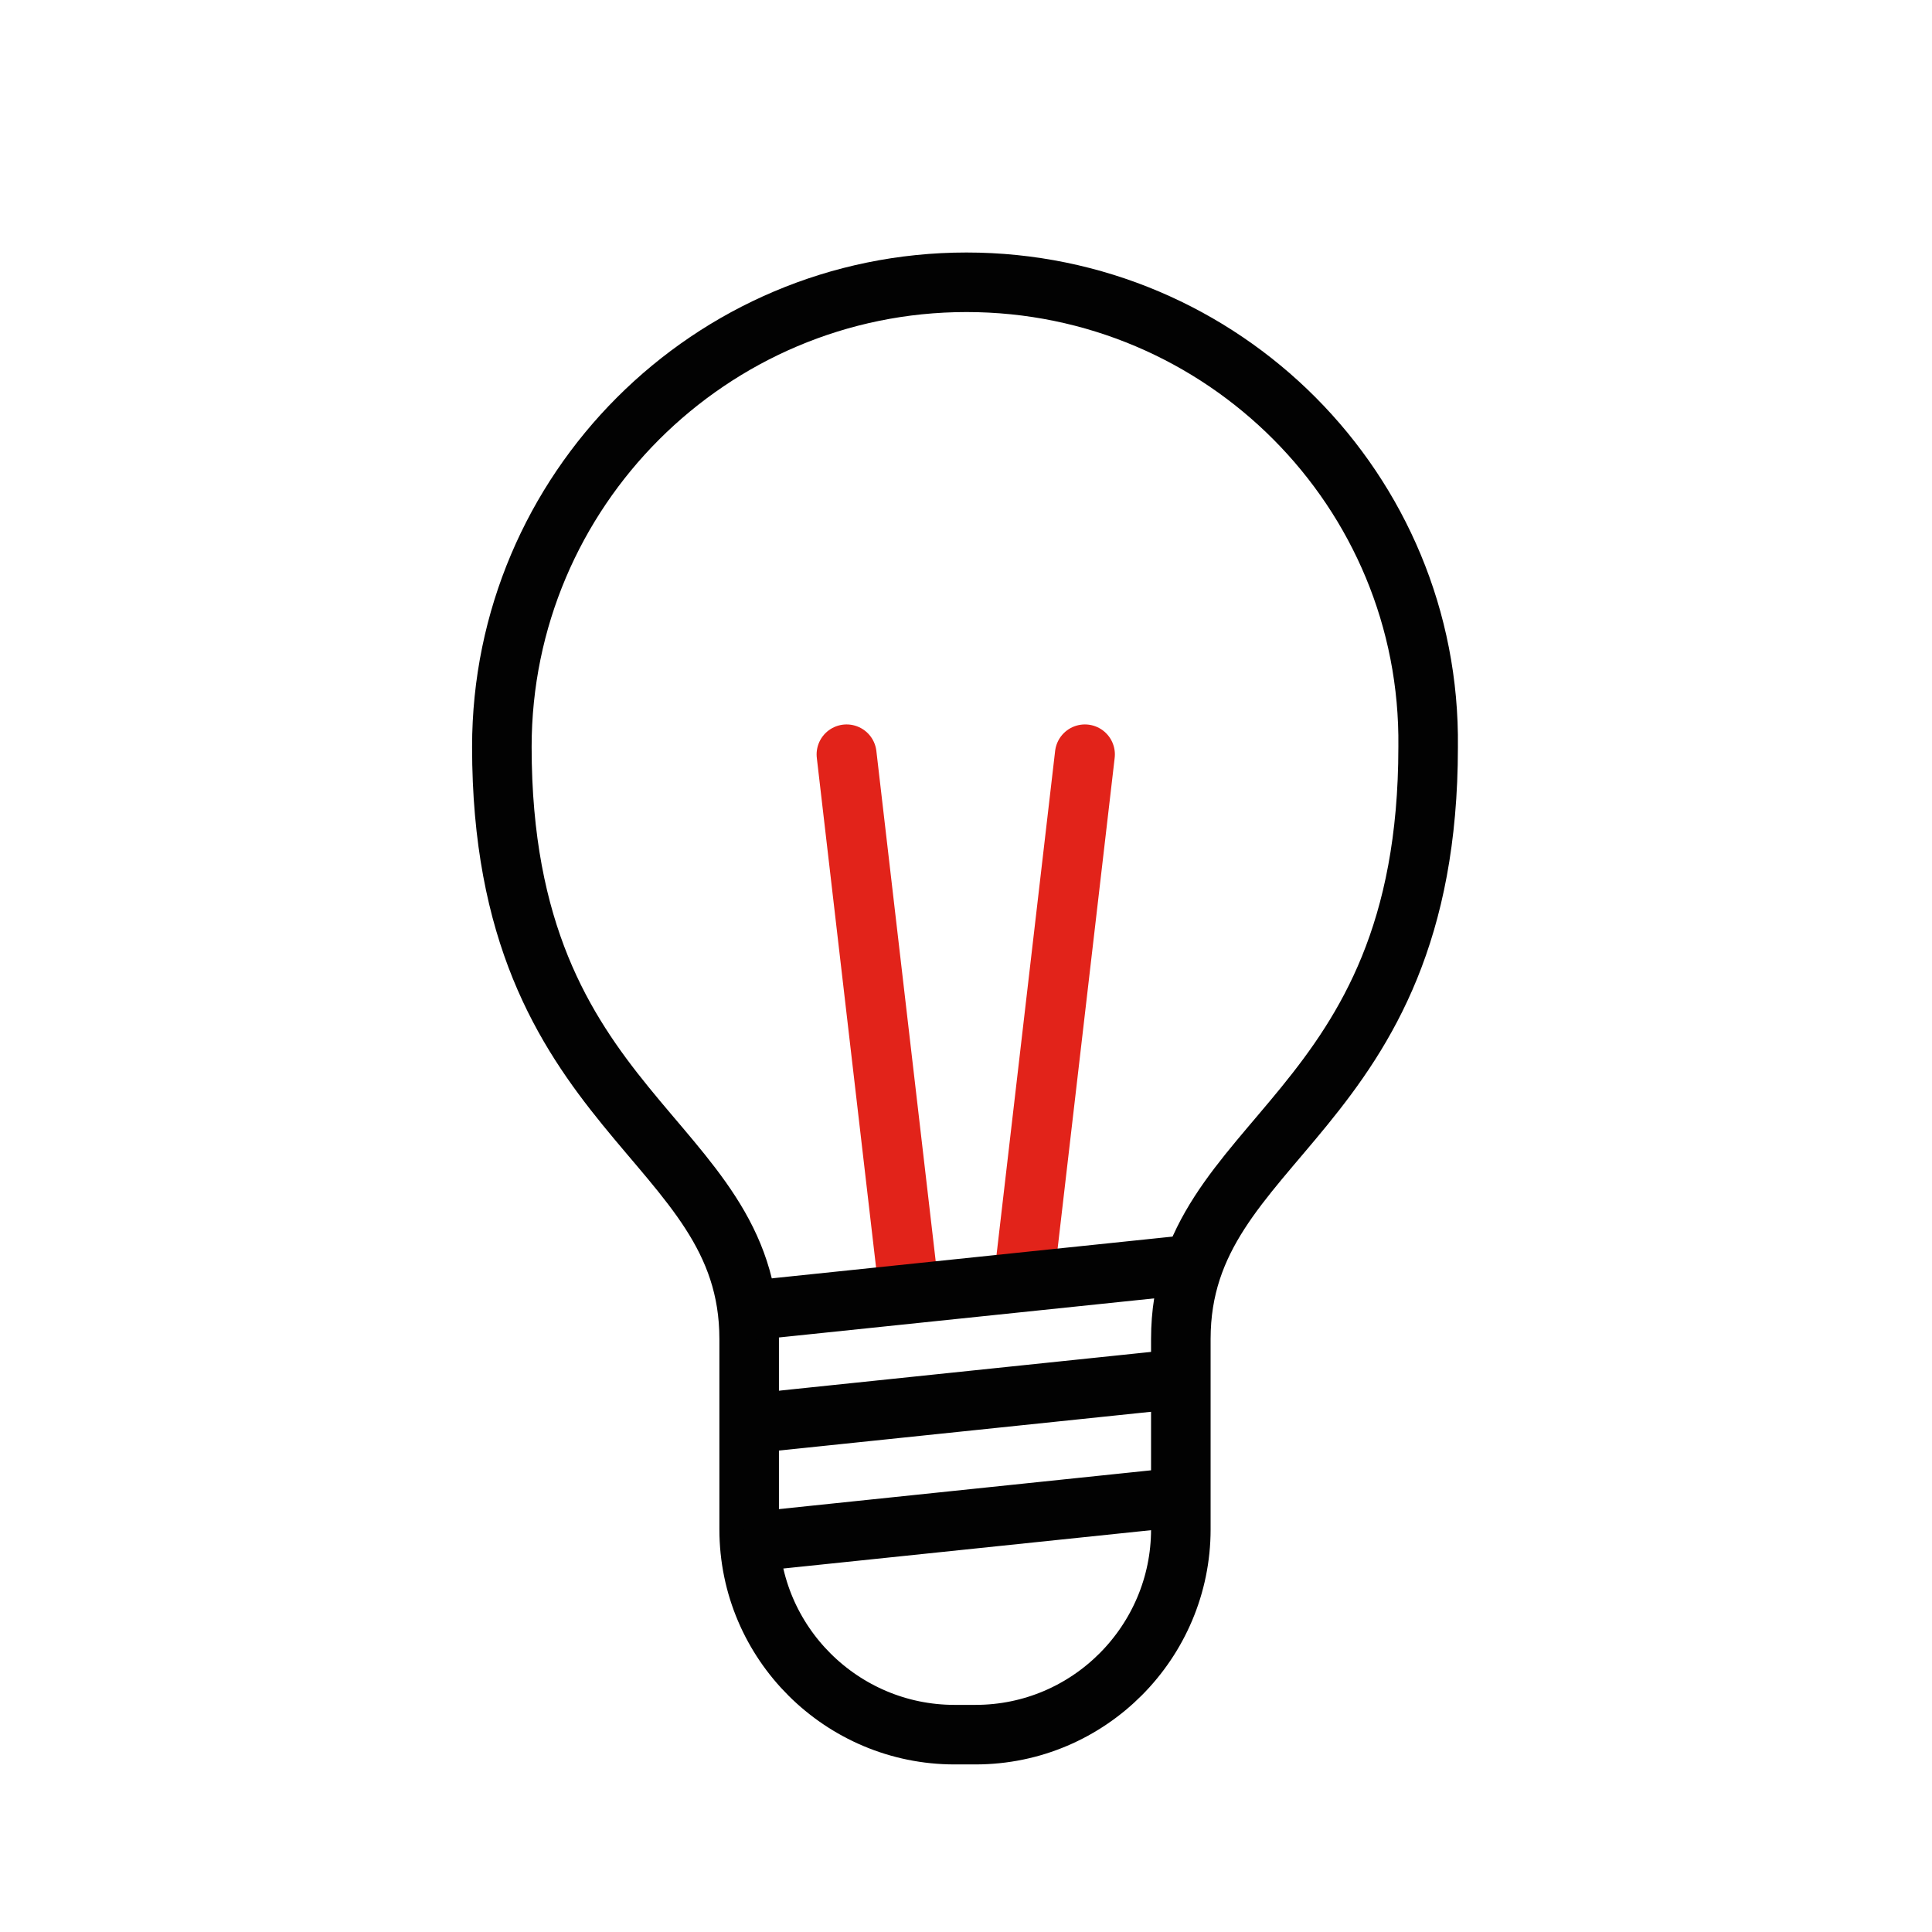 <?xml version="1.0" encoding="utf-8"?>
<!-- Generator: Adobe Illustrator 23.0.2, SVG Export Plug-In . SVG Version: 6.00 Build 0)  -->
<svg version="1.1" id="Layer_1" xmlns="http://www.w3.org/2000/svg" xmlns:xlink="http://www.w3.org/1999/xlink" x="0px" y="0px"
	 viewBox="0 0 128.9 128.9" style="enable-background:new 0 0 128.9 128.9;" xml:space="preserve">
<style type="text/css">
	.st0{fill:none;stroke:#020202;stroke-width:3.973;stroke-linecap:round;stroke-linejoin:round;stroke-miterlimit:10;}
	.st1{fill:none;stroke:#E2231A;stroke-width:4;stroke-linecap:round;stroke-linejoin:round;stroke-miterlimit:10;}
</style>
<g id="Group_392_1_" transform="translate(655.383 122.333)">
	<path id="Path_500_1_" class="st0" d="M-590.9-103.5c-17.1,0-31,13.9-31,31v0c0,24.8,16.5,25.9,16.5,39.5v12.7
		c0,7.6,6.2,13.7,13.7,13.7c0.3,0,0.5,0,0.7,0s0.5,0,0.7,0c7.6,0,13.7-6.2,13.7-13.7V-33c0-13.6,16.5-14.7,16.5-39.5
		C-559.9-89.6-573.8-103.5-590.9-103.5L-590.9-103.5z"/>
	<path id="Line_403_1_" class="st0" d="M-603.9-19.6l25.9-2.7"/>
	<path id="Line_408_1_" class="st1" d="M-587-37.6l4-34.4"/>
	<path id="Line_409_1_" class="st1" d="M-594.9-37.6l-4-34.4"/>
	<path id="Line_410_1_" class="st0" d="M-603.9-27.5l25.9-2.7"/>
	<path id="Line_393_1_" class="st0" d="M-605.3-34.9l28.8-3"/>
</g>
</svg>
